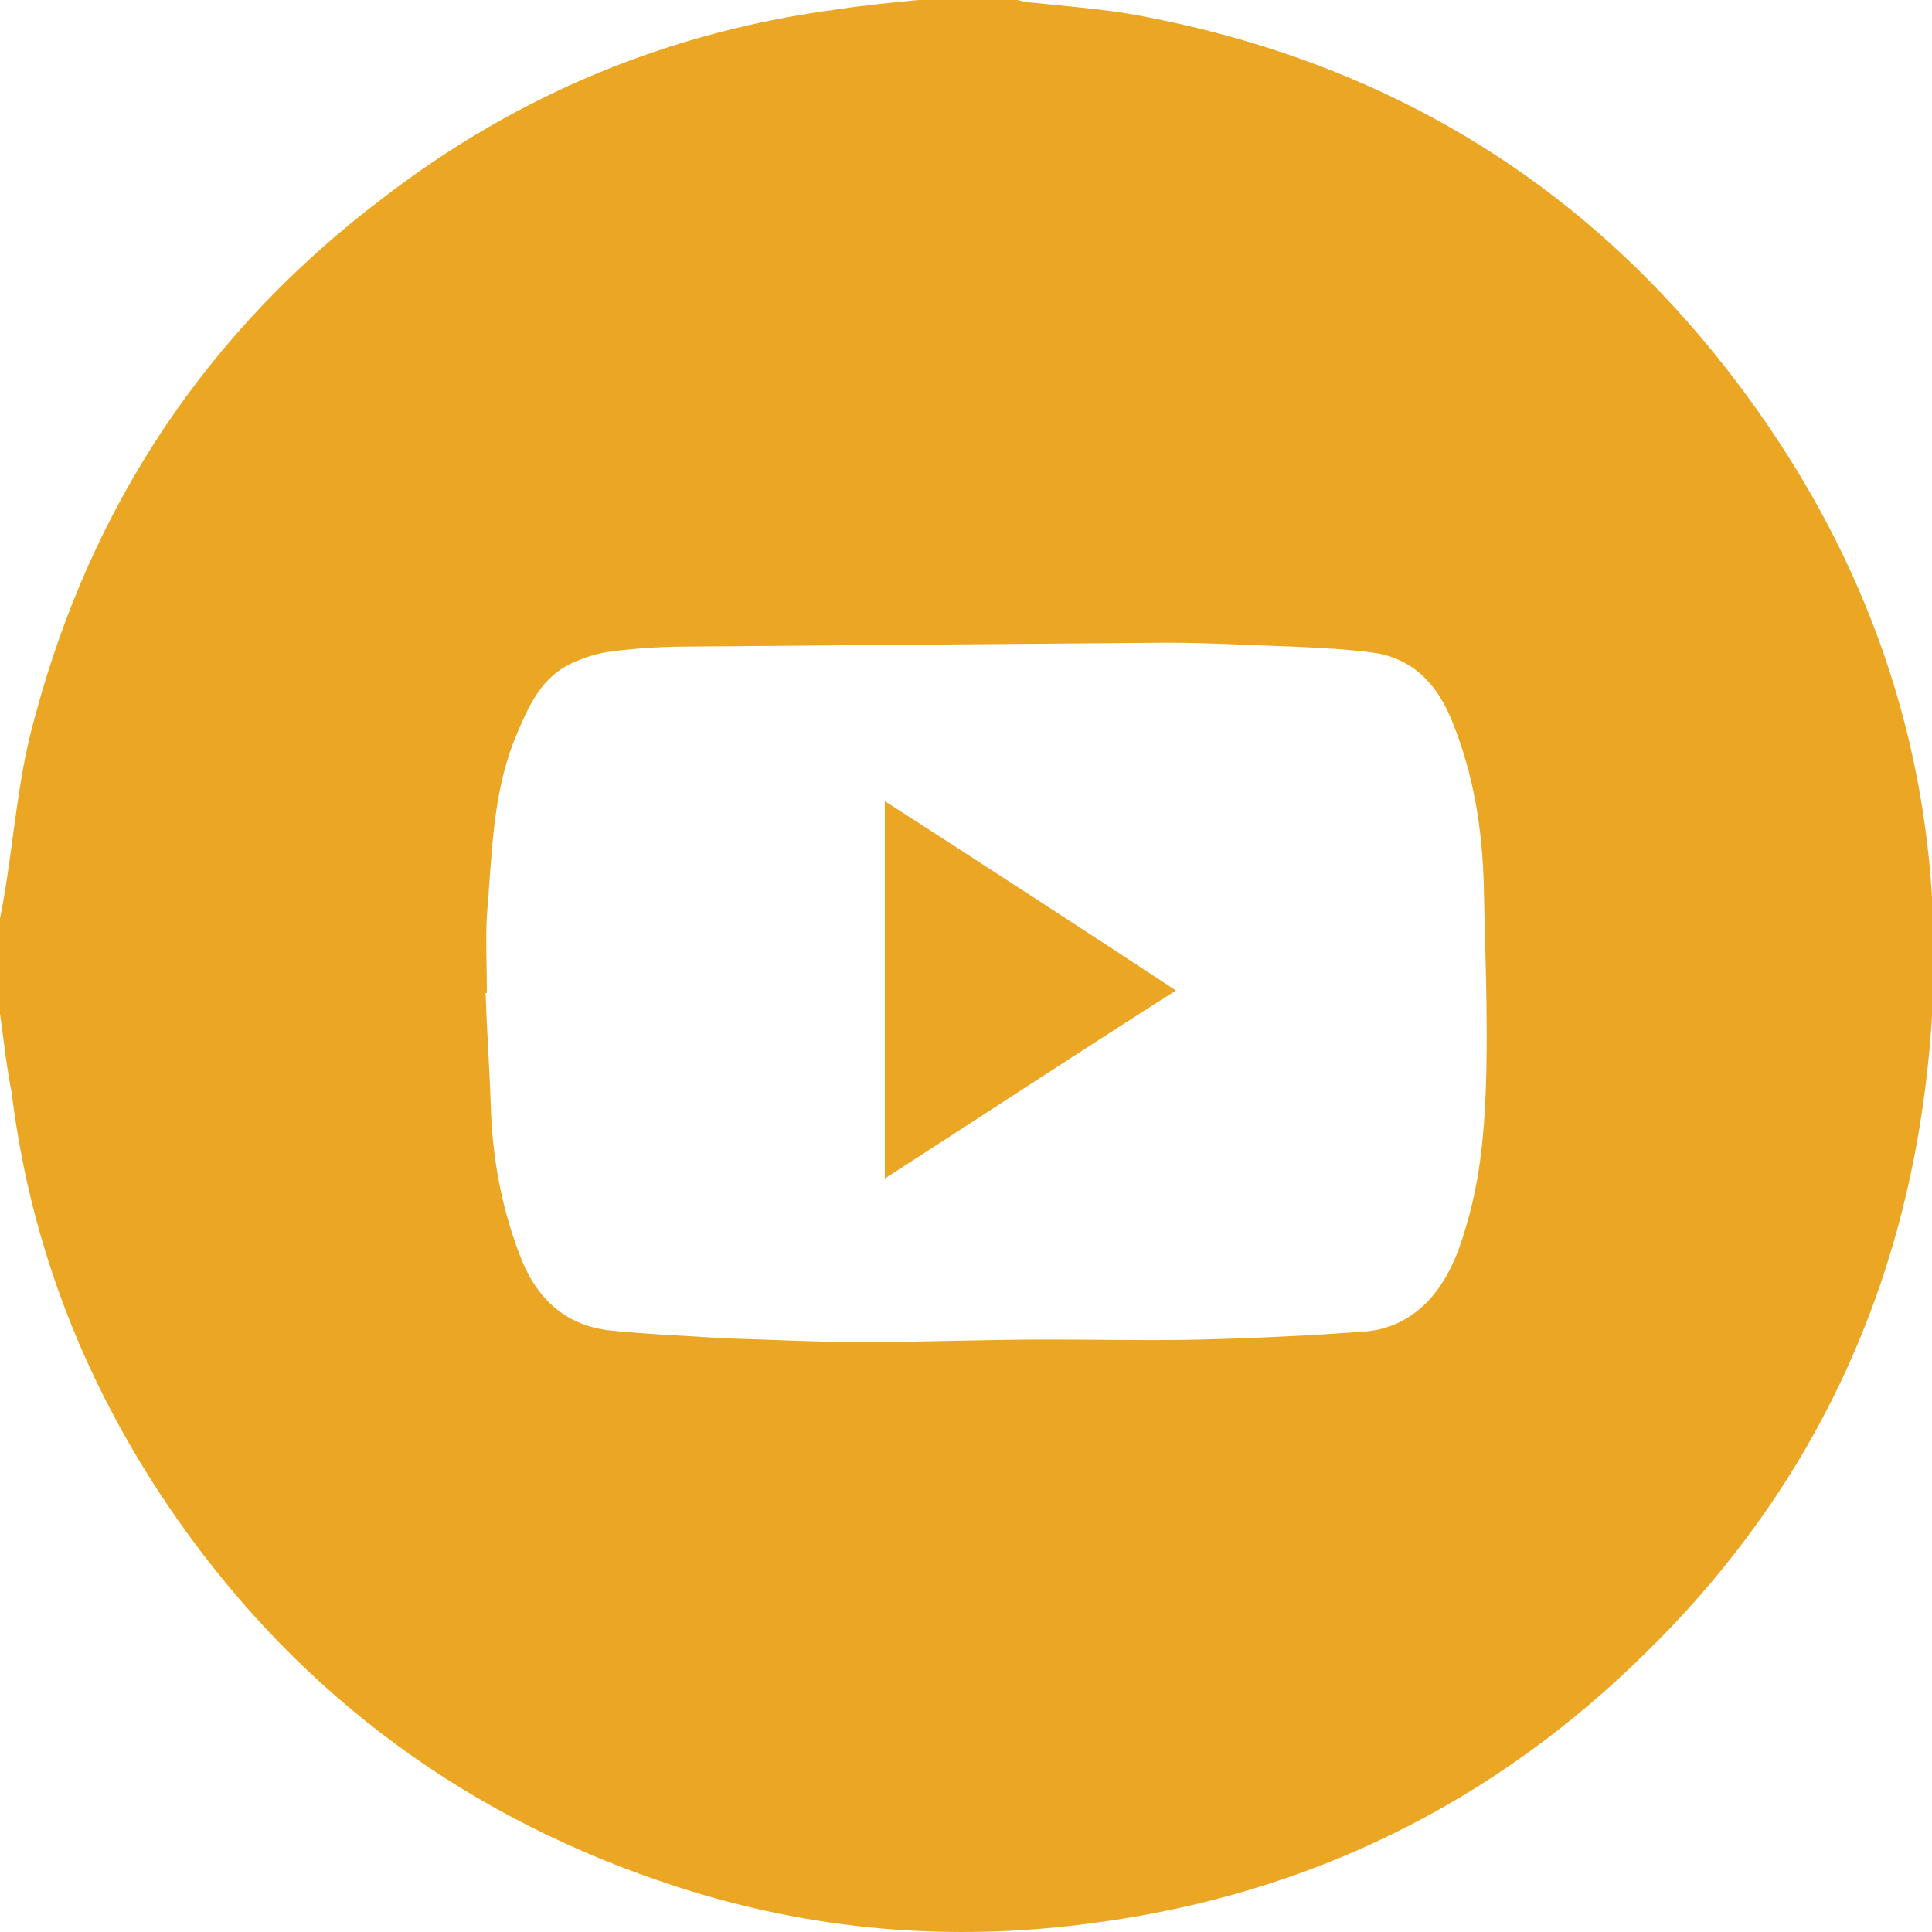 <?xml version="1.0" encoding="utf-8"?>
<!-- Generator: Adobe Illustrator 17.1.0, SVG Export Plug-In . SVG Version: 6.00 Build 0)  -->
<!DOCTYPE svg PUBLIC "-//W3C//DTD SVG 1.1//EN" "http://www.w3.org/Graphics/SVG/1.1/DTD/svg11.dtd">
<svg version="1.1" id="Layer_1" xmlns="http://www.w3.org/2000/svg" xmlns:xlink="http://www.w3.org/1999/xlink" x="0px" y="0px"
	 viewBox="345.1 222.6 150 150" enable-background="new 345.1 222.6 150 150" xml:space="preserve">
<path fill="#EBA724" d="M345.1,301.3c0-2.5,0-5,0-7.4c0.1-0.5,0.2-1,0.3-1.6c0.8-4.7,1.1-9.4,2.4-14c4.4-16.5,13.4-30,27-40.3
	c10.5-8.1,22.4-13,35.5-14.7c2-0.3,4.1-0.5,6.1-0.7c2.6,0,5.1,0,7.7,0c0.4,0.1,0.7,0.2,1.1,0.2c2.8,0.3,5.6,0.5,8.3,1
	c19.8,3.7,35.7,13.6,47.5,29.9c12.4,17.1,16.6,36.4,13,57.2c-2.7,15.5-9.8,28.9-21,39.9c-11.9,11.8-26.3,18.9-43,21.1
	c-11,1.5-21.8,0.6-32.3-2.8c-16.1-5.2-29.1-14.7-38.8-28.5c-7-10-11.4-21-12.9-33.2C345.6,305.4,345.4,303.4,345.1,301.3z
	 M382.9,299.7c0,0-0.1,0-0.1,0c0.1,2.9,0.3,5.7,0.4,8.6c0.1,4,0.8,7.9,2.2,11.6c1.2,3.3,3.4,5.6,7.1,6c2.9,0.3,5.8,0.4,8.7,0.6
	c3.6,0.1,7.2,0.3,10.8,0.3c4.8,0,9.6-0.2,14.4-0.2c4,0,8,0.1,12,0c4.1-0.1,8.3-0.3,12.4-0.6c1.9-0.1,3.6-0.8,5.1-2.3
	c1.6-1.7,2.4-3.7,3-5.8c1.2-3.9,1.5-8,1.6-12.1c0.1-4.8-0.1-9.6-0.2-14.4c-0.1-4.4-0.8-8.8-2.5-12.9c-1.1-2.7-2.9-4.7-5.9-5.2
	c-2.1-0.3-4.3-0.4-6.5-0.5c-3.2-0.1-6.5-0.3-9.7-0.3c-12.4,0.1-24.8,0.2-37.1,0.3c-1.8,0-3.6,0.1-5.4,0.3c-1.2,0.1-2.4,0.4-3.5,0.9
	c-2.6,1.1-3.6,3.5-4.6,5.9c-1.8,4.4-1.8,9.2-2.2,13.8C382.8,295.6,382.9,297.6,382.9,299.7z"/>
<path fill="#EBA724" d="M413.8,284.8c7.6,4.9,15,9.7,22.6,14.7c-7.7,4.9-15,9.7-22.6,14.6C413.8,304.1,413.8,294.6,413.8,284.8z"/>
</svg>
